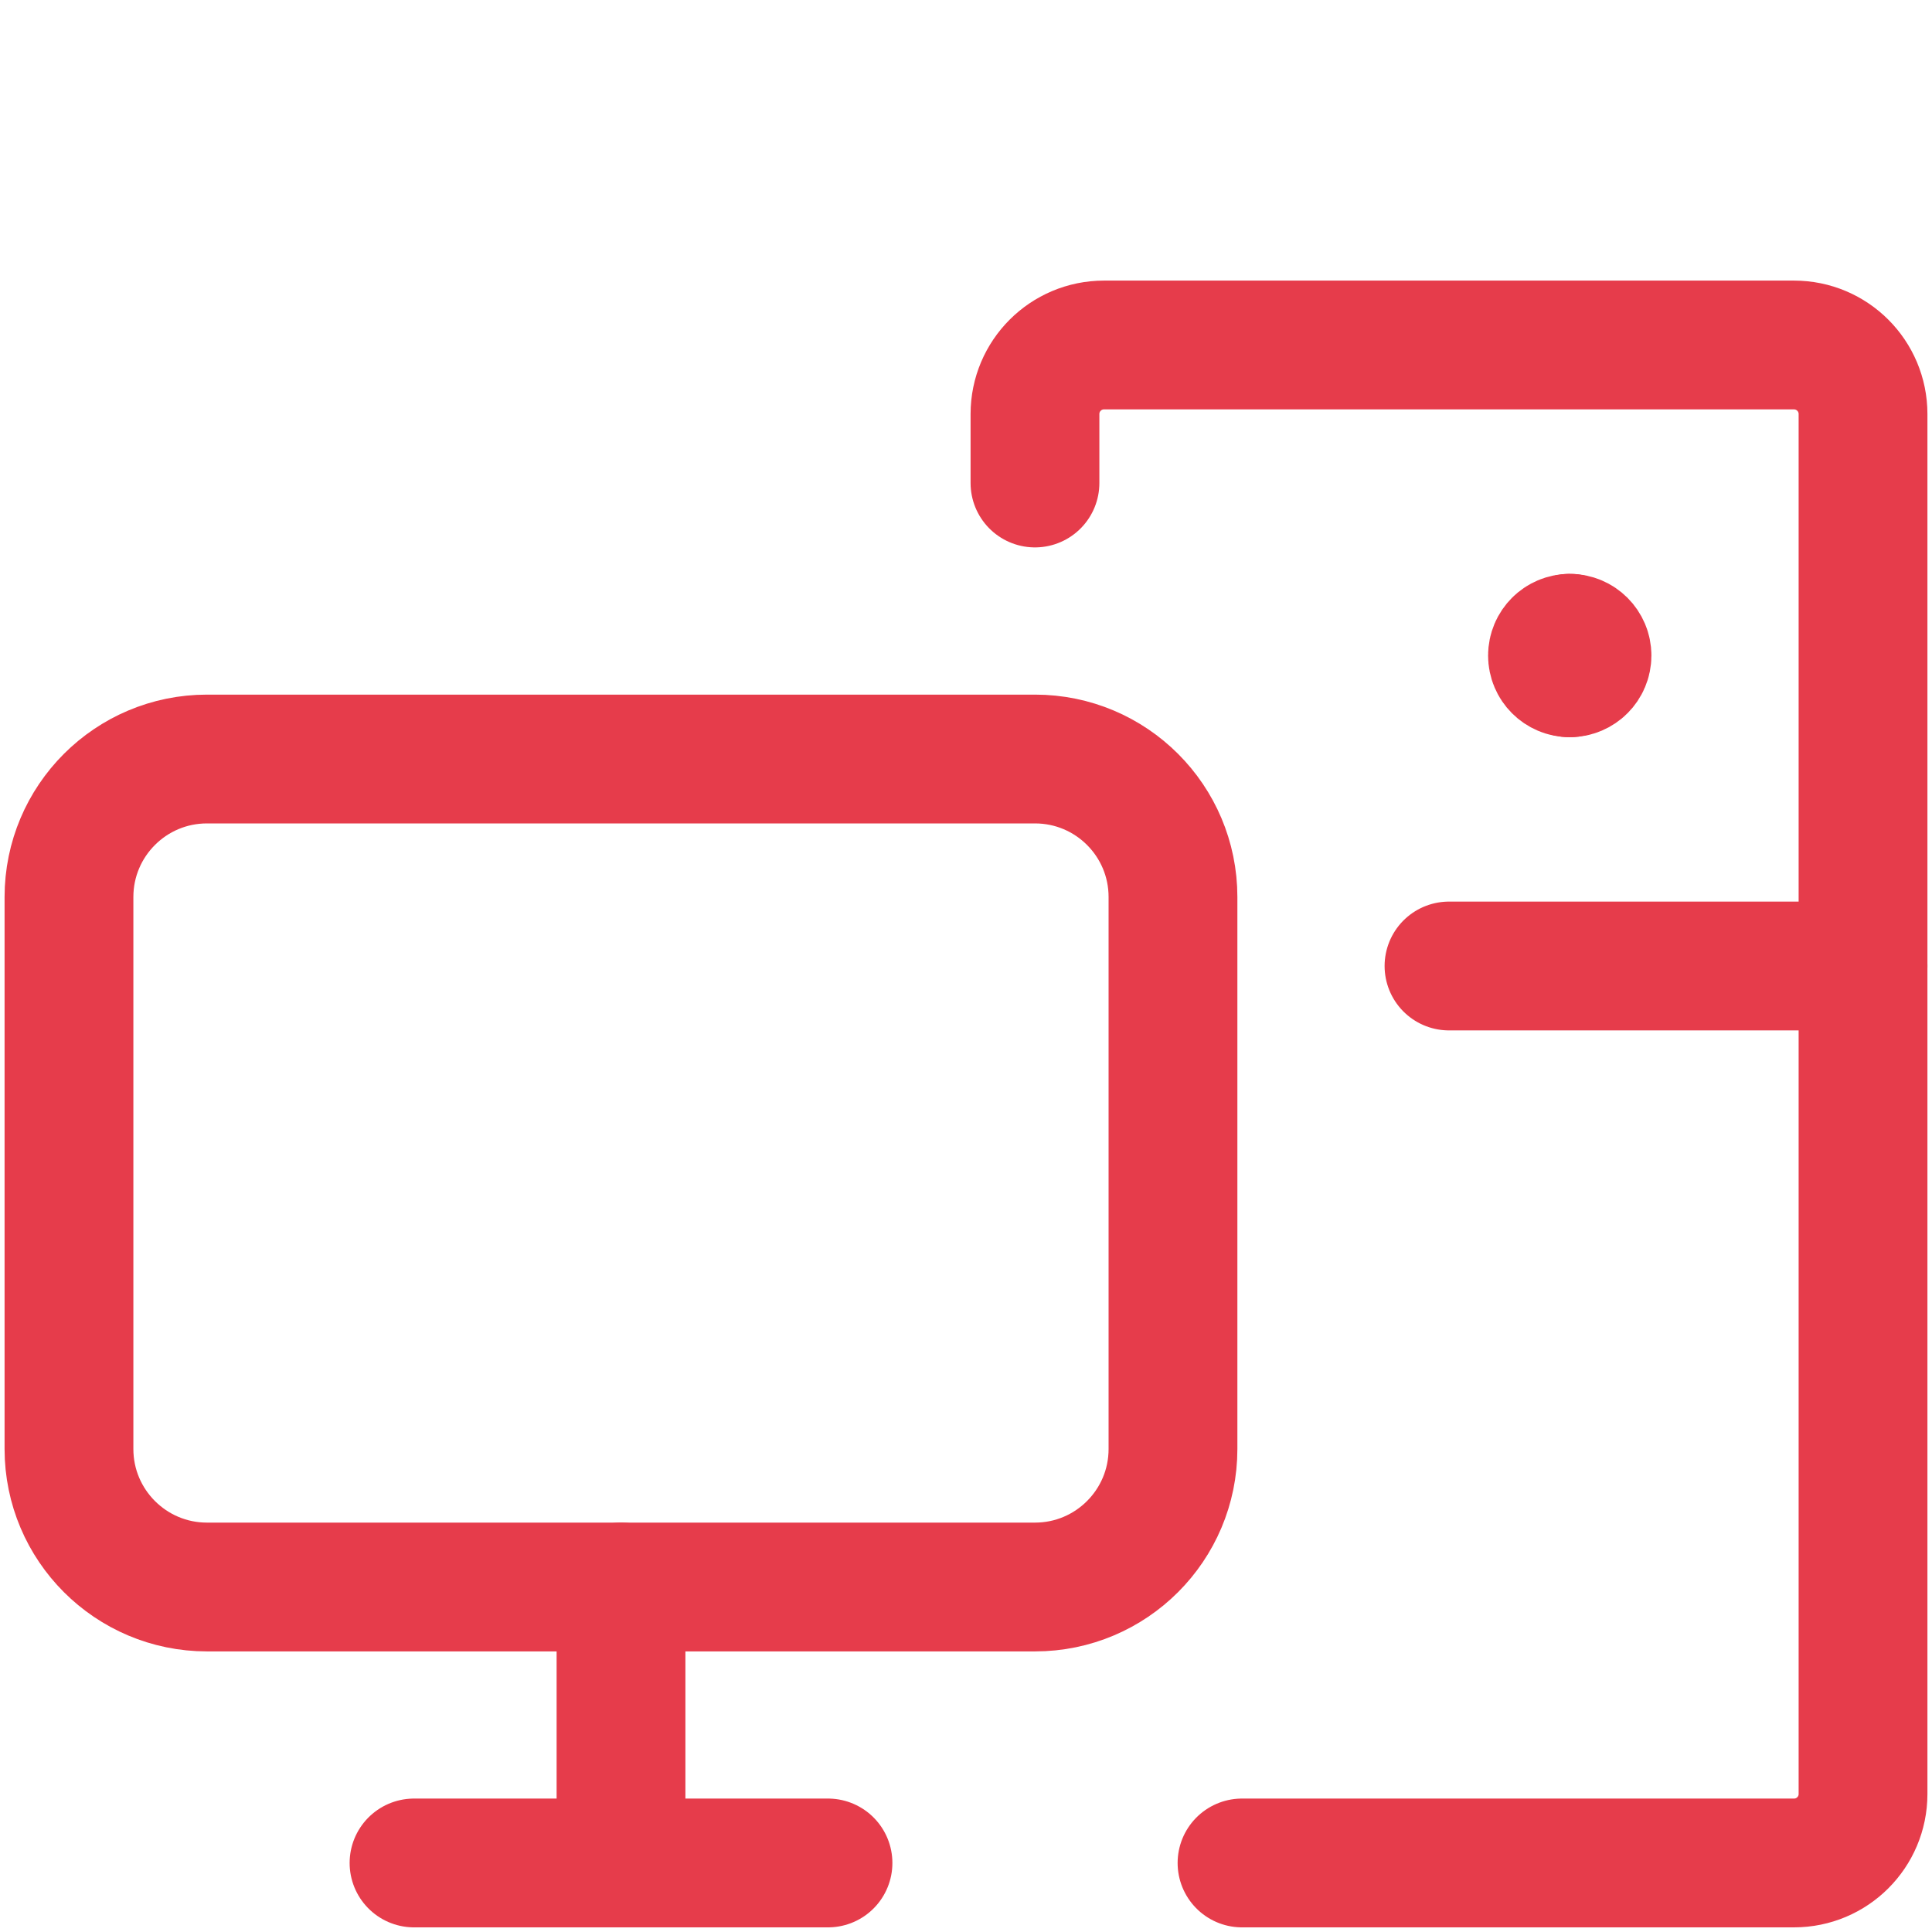 <svg width="30" height="30" viewBox="0 0 30 30" fill="none" xmlns="http://www.w3.org/2000/svg">
<path d="M1.071 13.929V22.5C1.071 23.683 2.031 24.643 3.214 24.643H16.071C17.255 24.643 18.214 23.683 18.214 22.5V13.929C18.214 12.745 17.255 11.786 16.071 11.786H3.214C2.031 11.786 1.071 12.745 1.071 13.929Z" stroke="#E63C4B" stroke-width="2" stroke-linecap="round" stroke-linejoin="round"/>
<path d="M6.429 28.928H12.857" stroke="#E63C4B" stroke-width="2" stroke-linecap="round" stroke-linejoin="round"/>
<path d="M9.643 28.928V24.643" stroke="#E63C4B" stroke-width="2" stroke-linecap="round" stroke-linejoin="round"/>
<path d="M16.071 7.5V6.429C16.071 5.837 16.551 5.357 17.143 5.357H27.857C28.449 5.357 28.929 5.837 28.929 6.429V27.857C28.929 28.449 28.449 28.928 27.857 28.928H19.286" stroke="#E63C4B" stroke-width="2" stroke-linecap="round" stroke-linejoin="round"/>
<path d="M24.375 10.447C24.227 10.447 24.107 10.327 24.107 10.179C24.107 10.031 24.227 9.911 24.375 9.911" stroke="#E63C4B" stroke-width="2" stroke-linecap="round" stroke-linejoin="round"/>
<path d="M24.375 10.447C24.523 10.447 24.643 10.327 24.643 10.179C24.643 10.031 24.523 9.911 24.375 9.911" stroke="#E63C4B" stroke-width="2" stroke-linecap="round" stroke-linejoin="round"/>
<path d="M22.5 15H28.929" stroke="#E63C4B" stroke-width="2" stroke-linecap="round" stroke-linejoin="round"/>
</svg>
